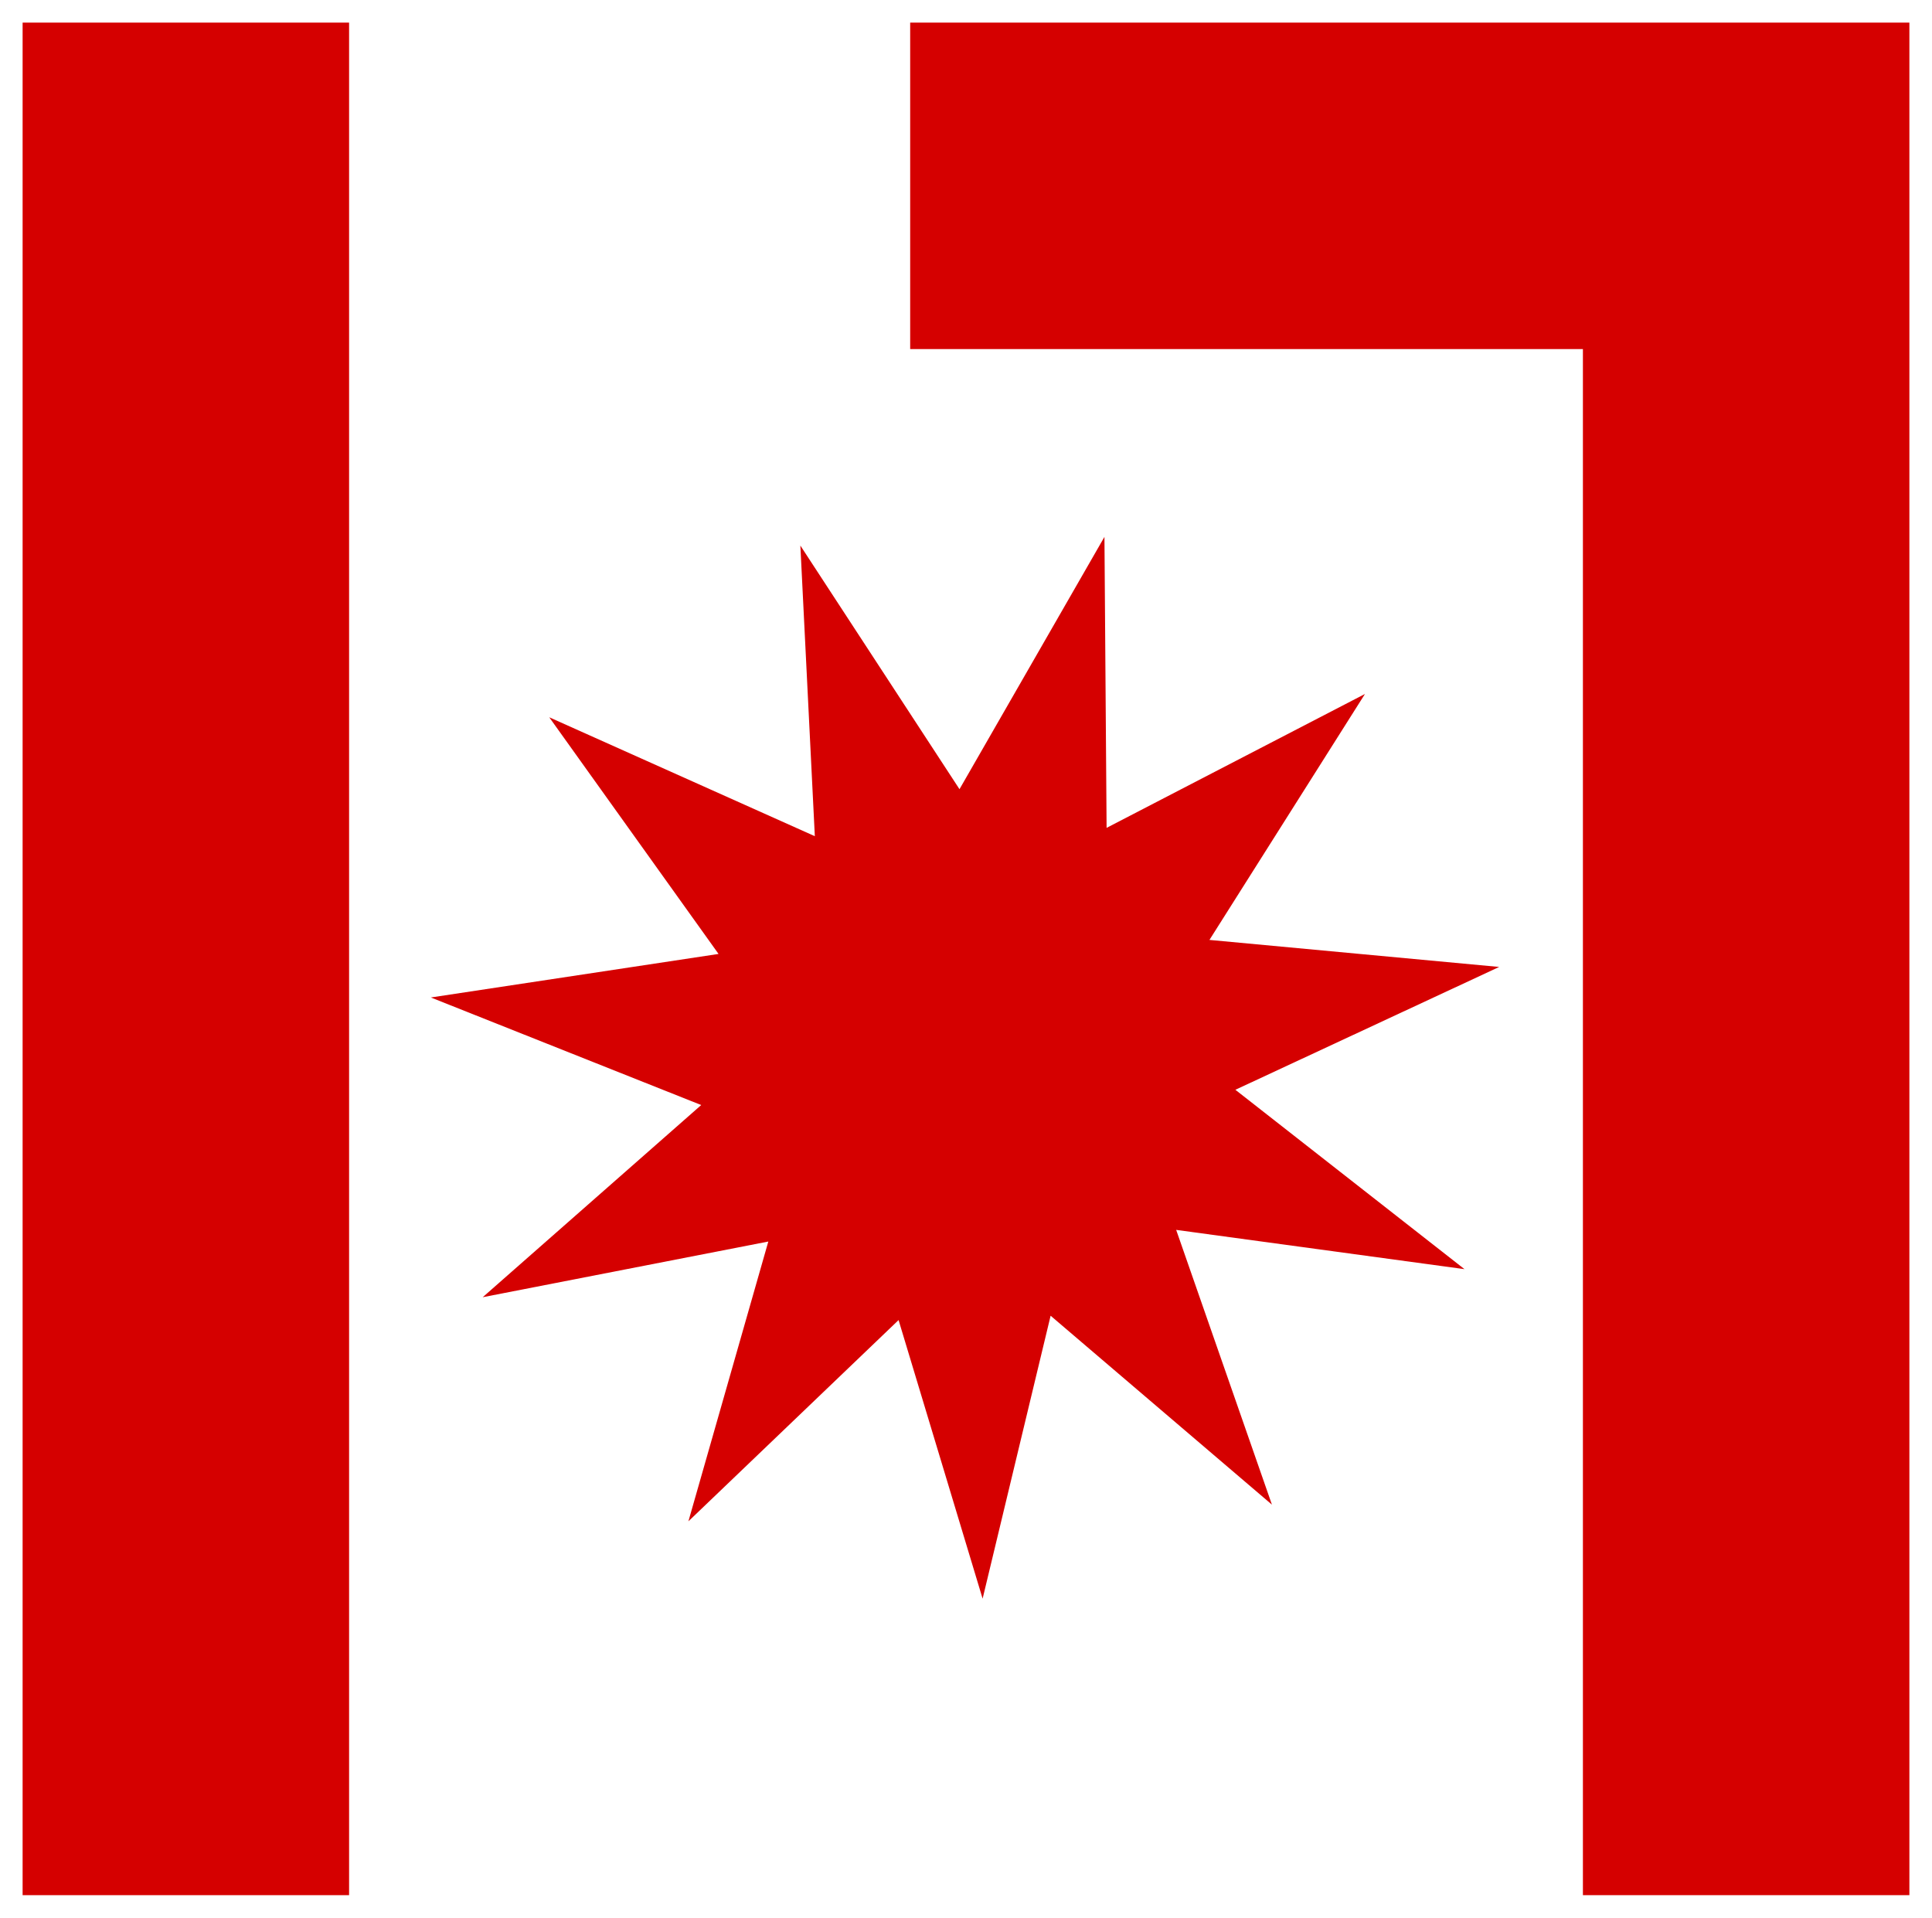 <svg width="1367" height="1357" viewBox="0 0 1367 1357" fill="none" xmlns="http://www.w3.org/2000/svg">
<rect x="16" y="16" width="231" height="1325" fill="#D50000"/>
<path fill-rule="evenodd" clip-rule="evenodd" d="M1351 247V16H1120L644 16L644 247L1120 247V1341H1351V247Z" fill="#D50000"/>
<path d="M566.304 386.044L678.894 558.426L781.459 379.898L782.98 585.785L965.783 491.049L855.751 665.075L1060.75 684.208L874.103 771.12L1036.22 898.049L832.209 870.253L899.965 1064.68L743.37 931L695.256 1131.19L635.792 934.073L487.084 1076.47L543.631 878.497L341.542 917.894L496.145 781.918L304.838 705.803L508.413 674.997L388.626 507.537L576.539 591.683L566.304 386.044Z" fill="#D50000"/>
</svg>
